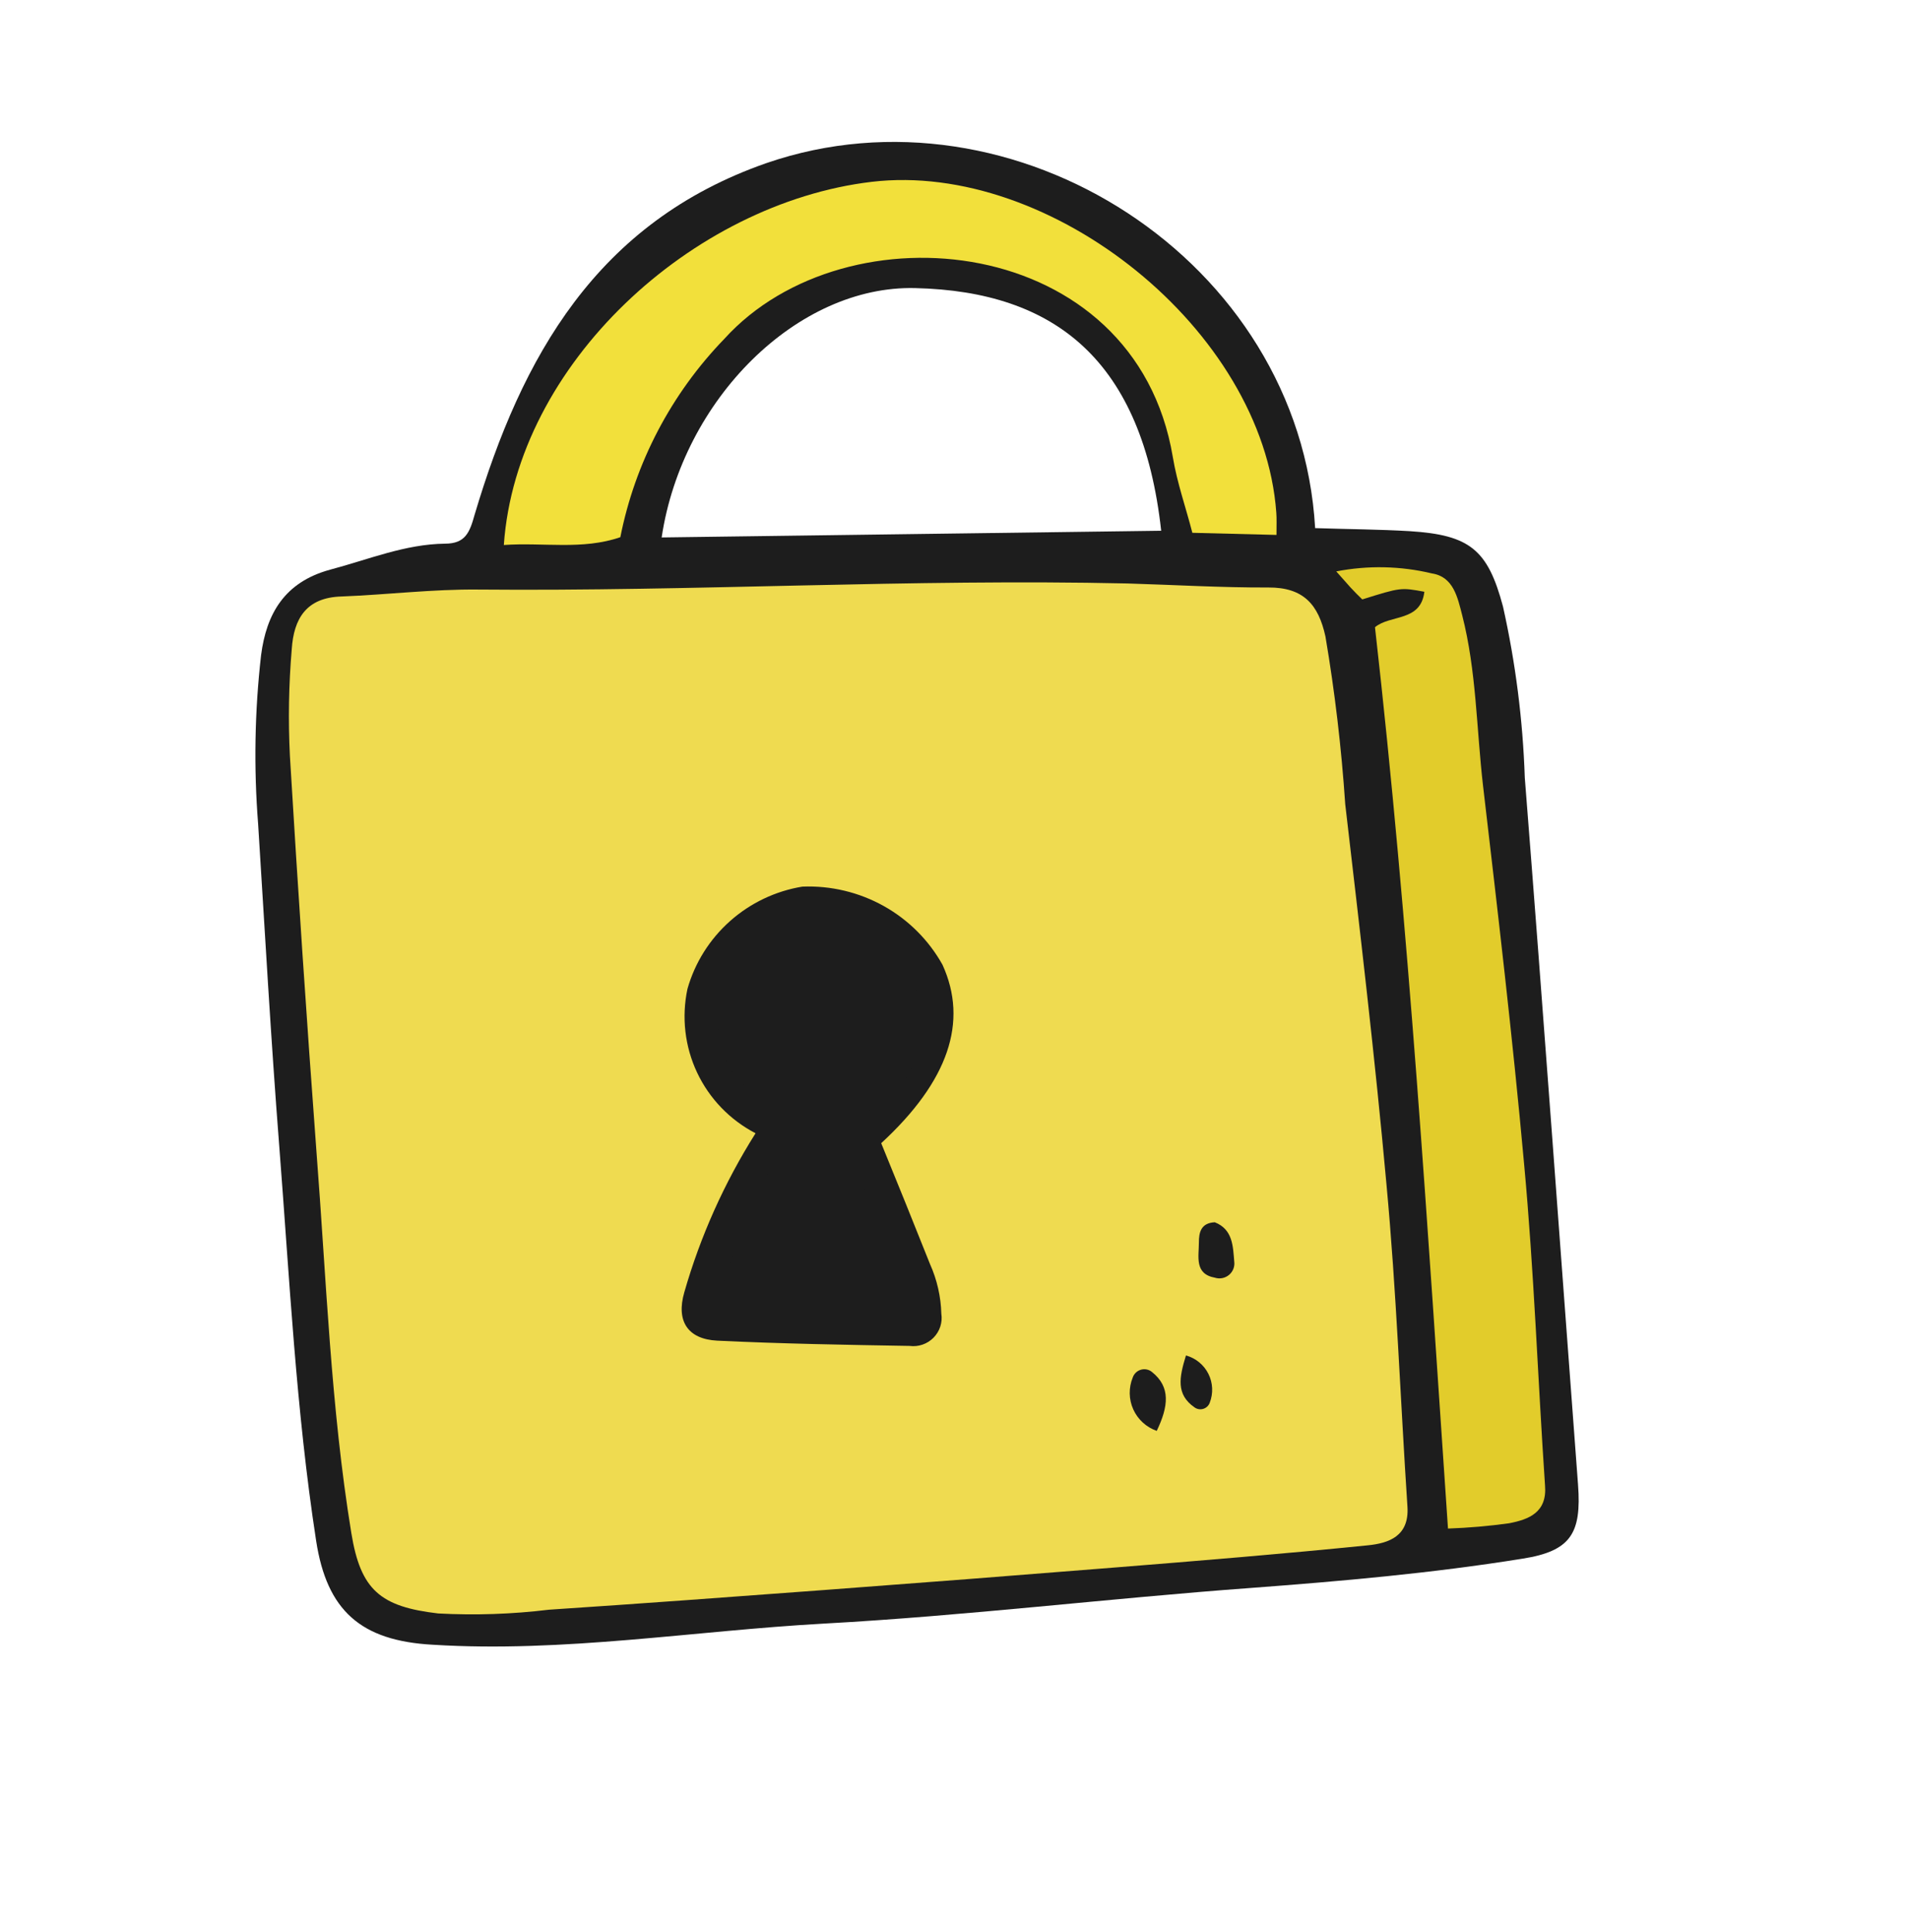 <svg width="329" height="333" viewBox="0 0 329 333" fill="none" xmlns="http://www.w3.org/2000/svg">
<path d="M271.961 255.867C268.914 215.243 265.989 174.622 262.785 134.017C262.451 124.084 261.193 114.211 259.027 104.523C256.415 94.724 253.309 92.197 242.984 91.539C237.71 91.226 232.386 91.203 226.653 91.011C224.002 44.788 174.676 13.438 132.111 28.1C102.845 38.296 89.894 61.487 81.797 88.702C80.935 91.811 80.175 93.671 76.727 93.693C69.824 93.766 63.513 96.423 56.939 98.161C48.971 100.316 45.914 105.844 44.998 112.882C43.892 122.546 43.72 132.285 44.483 141.966C45.651 160.484 46.678 178.964 48.129 197.557C49.9 220.271 51.012 243.053 54.487 265.553C56.338 277.547 62.168 282.772 74.591 283.443C97.167 284.846 119.543 281.038 141.999 279.8C166.556 278.454 191.054 275.454 215.614 273.654C231.167 272.488 246.774 271.124 262.395 268.611C270.707 267.306 272.588 264.257 271.961 255.867ZM114.031 92.619C117.591 68.807 137.456 49.127 157.748 49.649C181.958 50.213 196.898 62.235 200.12 91.466L114.031 92.619Z" fill="#1D1D1D"/>
<path d="M194.314 100.552C156.99 99.717 119.733 101.937 82.453 101.6C74.612 101.515 66.751 102.488 58.893 102.793C52.753 102.949 50.626 106.664 50.282 111.857C49.761 117.983 49.654 124.133 49.962 130.267C51.325 153.043 52.854 175.813 54.547 198.576C56.247 220.47 57.001 242.476 60.548 264.194C62.147 274.035 65.562 276.889 75.513 278.052C81.885 278.392 88.279 278.175 94.623 277.405C110.335 276.368 126.022 275.203 141.709 274.038C158.455 272.79 175.205 271.494 191.959 270.147C206.61 268.979 221.241 267.776 235.699 266.314C239.365 265.955 242.874 264.733 242.564 259.7C241.338 241.152 240.67 222.57 238.943 204.07C236.969 182.285 234.37 160.333 231.838 138.582C231.187 128.891 230.049 119.242 228.426 109.672C227.225 104.219 224.678 101.202 218.57 101.245C210.483 101.277 202.387 100.79 194.314 100.552Z" fill="#EFDB50"/>
<path d="M236.967 108.088C242.845 159.983 246.036 211.735 249.548 263.421C253.068 263.299 256.582 262.995 260.074 262.512C263.499 261.853 266.654 260.639 266.272 256C265.023 237.521 264.378 219.051 262.667 200.599C260.702 178.904 258.117 157.043 255.589 135.409C254.453 125.61 254.458 115.63 251.996 106.021C251.205 102.967 250.498 99.391 246.776 98.821C241.38 97.527 235.759 97.409 230.294 98.473L232.719 101.207C233.418 101.968 234.132 102.673 234.777 103.299C241.411 101.229 241.411 101.229 245.477 101.982C244.851 107.198 239.642 105.868 236.967 108.088Z" fill="#E2CC2B"/>
<path d="M219.992 92.185C219.993 90.418 220.041 89.365 219.959 88.338C217.688 56.852 181.113 27.669 150.218 31.338C119.323 35.007 89.007 62.708 86.832 93.922C93.594 93.441 100.39 94.827 106.91 92.576C109.456 79.719 115.688 67.84 124.851 58.378C145.885 35.177 195.657 40.227 202.12 78.739C202.861 83.231 204.407 87.572 205.491 91.82L219.992 92.185Z" fill="#F2E03B"/>
<path d="M130.214 195.298C125.794 193.003 122.259 189.334 120.141 184.845C118.024 180.356 117.44 175.291 118.478 170.416C119.754 165.916 122.299 161.863 125.811 158.739C129.323 155.616 133.654 153.552 138.29 152.794C143.188 152.602 148.034 153.758 152.293 156.133C156.553 158.509 160.061 162.013 162.431 166.259C166.911 176.087 163.466 186.318 151.868 197.011C154.663 203.815 157.488 210.839 160.284 217.856C161.491 220.546 162.153 223.451 162.231 226.404C162.345 227.145 162.283 227.903 162.05 228.619C161.817 229.334 161.419 229.987 160.889 230.526C160.359 231.064 159.711 231.473 158.996 231.72C158.282 231.967 157.52 232.044 156.773 231.947C145.729 231.76 134.686 231.573 123.587 231.038C118.522 230.778 116.498 227.663 117.931 222.713C120.699 213.051 124.835 203.82 130.214 195.298Z" fill="#1D1D1D"/>
<path d="M156.656 226.513C156.748 226.036 156.76 225.548 156.692 225.069C153.763 217.444 151.042 209.723 147.832 202.235C145.556 196.964 146.172 193.646 151.571 190.391C153.433 189.086 155.018 187.429 156.236 185.515C157.454 183.601 158.28 181.469 158.665 179.242C159.051 177.015 158.989 174.738 158.482 172.542C157.976 170.347 157.035 168.276 155.716 166.452C148.054 157.05 138.297 155.751 129.787 162.778C122.599 168.766 121.176 181.681 128.657 187.461C136.138 193.241 134.062 198.32 131.373 204.841C128.685 211.362 125.147 217.657 123.728 225.516L156.656 226.513Z" fill="#1D1D1D"/>
<path d="M209.358 210.636C212.485 211.864 212.491 214.805 212.712 217.41C212.769 217.836 212.717 218.27 212.56 218.671C212.403 219.073 212.146 219.43 211.814 219.708C211.481 219.985 211.084 220.175 210.659 220.26C210.235 220.344 209.796 220.321 209.385 220.191C205.823 219.544 206.616 216.573 206.619 214.149C206.612 212.42 206.953 210.753 209.358 210.636Z" fill="#1D1D1D"/>
<path d="M199.354 246.588C198.462 246.275 197.644 245.786 196.949 245.15C196.254 244.513 195.696 243.743 195.31 242.885C194.923 242.026 194.716 241.098 194.699 240.155C194.683 239.212 194.858 238.274 195.215 237.397C195.322 237.077 195.506 236.787 195.751 236.552C195.996 236.317 196.294 236.145 196.62 236.05C196.945 235.955 197.289 235.94 197.62 236.006C197.952 236.072 198.262 236.218 198.522 236.431C201.785 239.027 201.374 242.371 199.354 246.588Z" fill="#1D1D1D"/>
<path d="M204.392 233.589C205.224 233.819 205.997 234.219 206.662 234.763C207.327 235.308 207.869 235.985 208.254 236.752C208.64 237.519 208.859 238.359 208.9 239.217C208.94 240.076 208.799 240.935 208.487 241.74C208.396 241.992 208.245 242.219 208.049 242.403C207.852 242.587 207.615 242.722 207.357 242.798C207.099 242.874 206.827 242.888 206.563 242.84C206.299 242.791 206.051 242.681 205.839 242.519C202.68 240.313 203.207 237.424 204.392 233.589Z" fill="#1D1D1D"/>
</svg>
